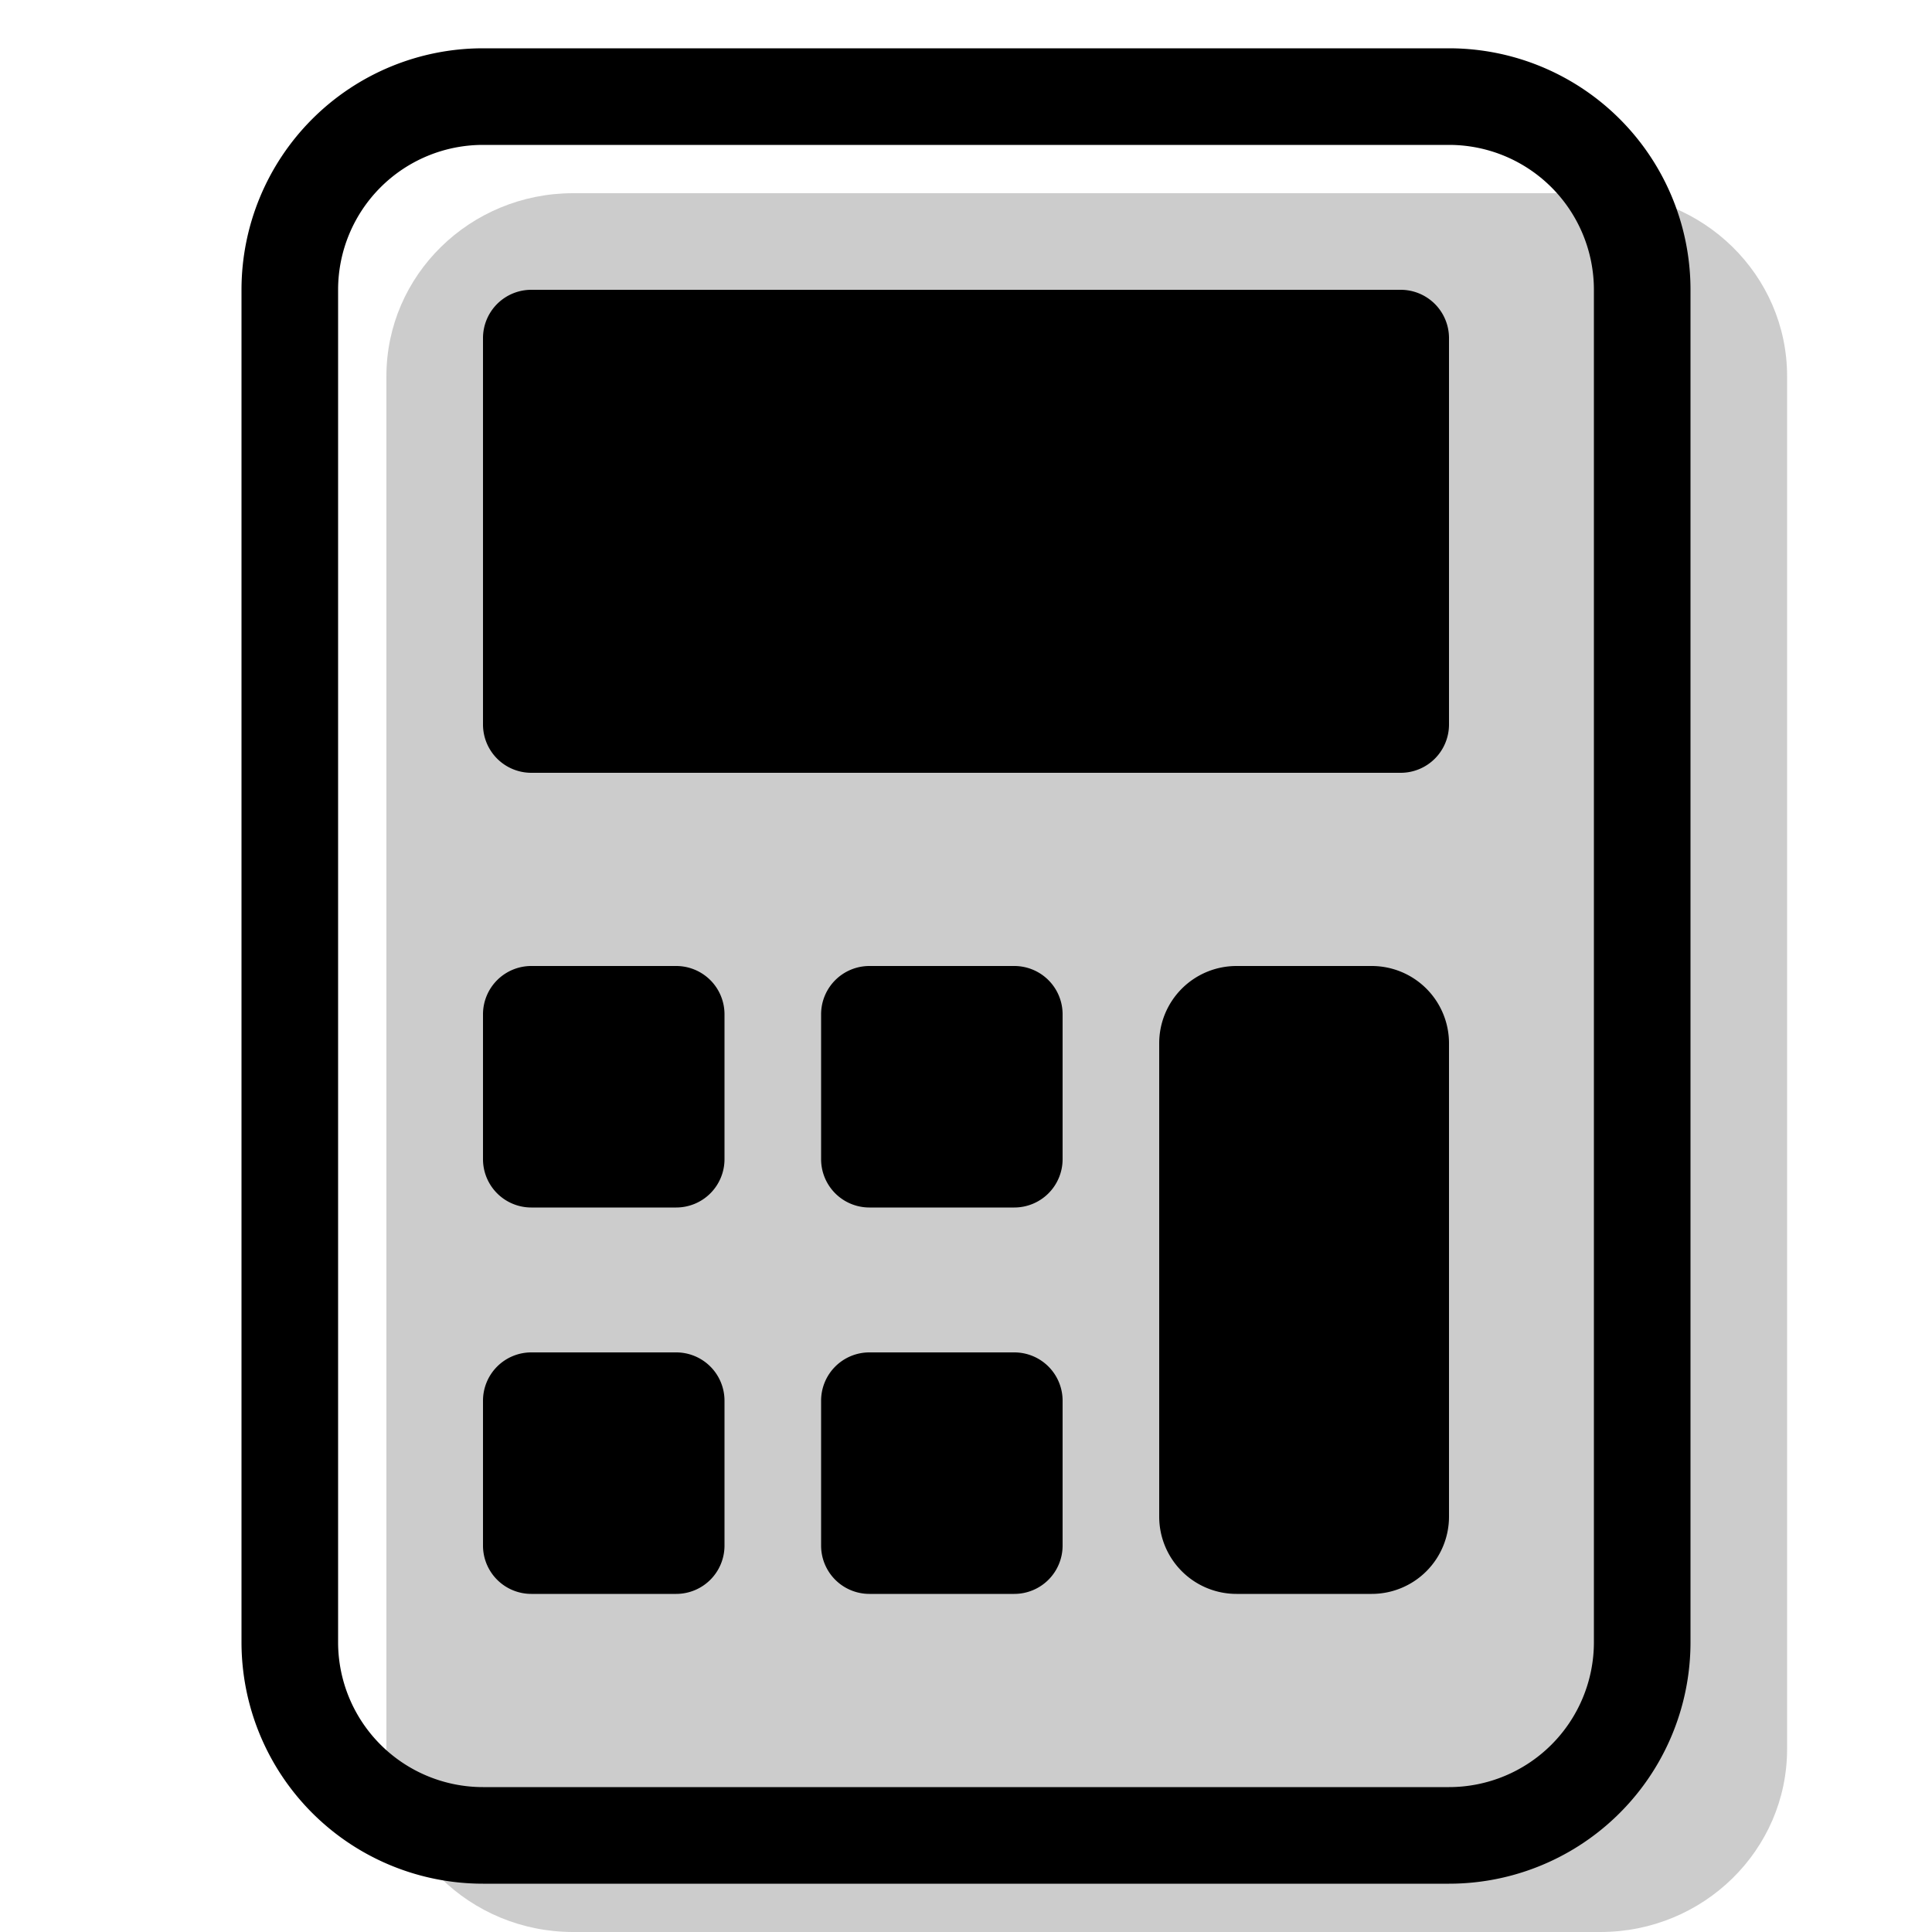 <svg xmlns="http://www.w3.org/2000/svg" width="3em" height="3em" viewBox="0 0 20 20"><g fill="currentColor"><path fill-rule="evenodd" d="M4 18.105V3.895C4 2.848 4.866 2 5.933 2h10.634c1.067 0 1.933.848 1.933 1.895v14.21c0 1.047-.866 1.895-1.933 1.895H5.933C4.866 20 4 19.152 4 18.105" clip-rule="evenodd" opacity=".2"/><path fill-rule="evenodd" d="M2.5 3v14A2.5 2.5 0 0 0 5 19.5h10a2.5 2.5 0 0 0 2.5-2.5V3A2.5 2.5 0 0 0 15 .5H5A2.5 2.5 0 0 0 2.5 3M5 18.5A1.5 1.5 0 0 1 3.5 17V3A1.5 1.5 0 0 1 5 1.5h10A1.5 1.5 0 0 1 16.5 3v14a1.5 1.5 0 0 1-1.5 1.5z" clip-rule="evenodd"/><path d="M5 7.5v-4a.5.5 0 0 1 .5-.5h9a.5.5 0 0 1 .5.5v4a.5.5 0 0 1-.5.5h-9a.5.5 0 0 1-.5-.5m7 8.2v-4.9a.8.8 0 0 1 .8-.8h1.4a.8.8 0 0 1 .8.8v4.9a.8.8 0 0 1-.8.8h-1.4a.8.8 0 0 1-.8-.8M5 12v-1.5a.5.5 0 0 1 .5-.5H7a.5.5 0 0 1 .5.5V12a.5.5 0 0 1-.5.5H5.5A.5.5 0 0 1 5 12m3.5 0v-1.5A.5.5 0 0 1 9 10h1.5a.5.5 0 0 1 .5.5V12a.5.5 0 0 1-.5.5H9a.5.5 0 0 1-.5-.5M5 16v-1.5a.5.5 0 0 1 .5-.5H7a.5.5 0 0 1 .5.5V16a.5.5 0 0 1-.5.5H5.5A.5.5 0 0 1 5 16m3.5 0v-1.5A.5.5 0 0 1 9 14h1.5a.5.5 0 0 1 .5.5V16a.5.5 0 0 1-.5.5H9a.5.5 0 0 1-.5-.5"/></g></svg>